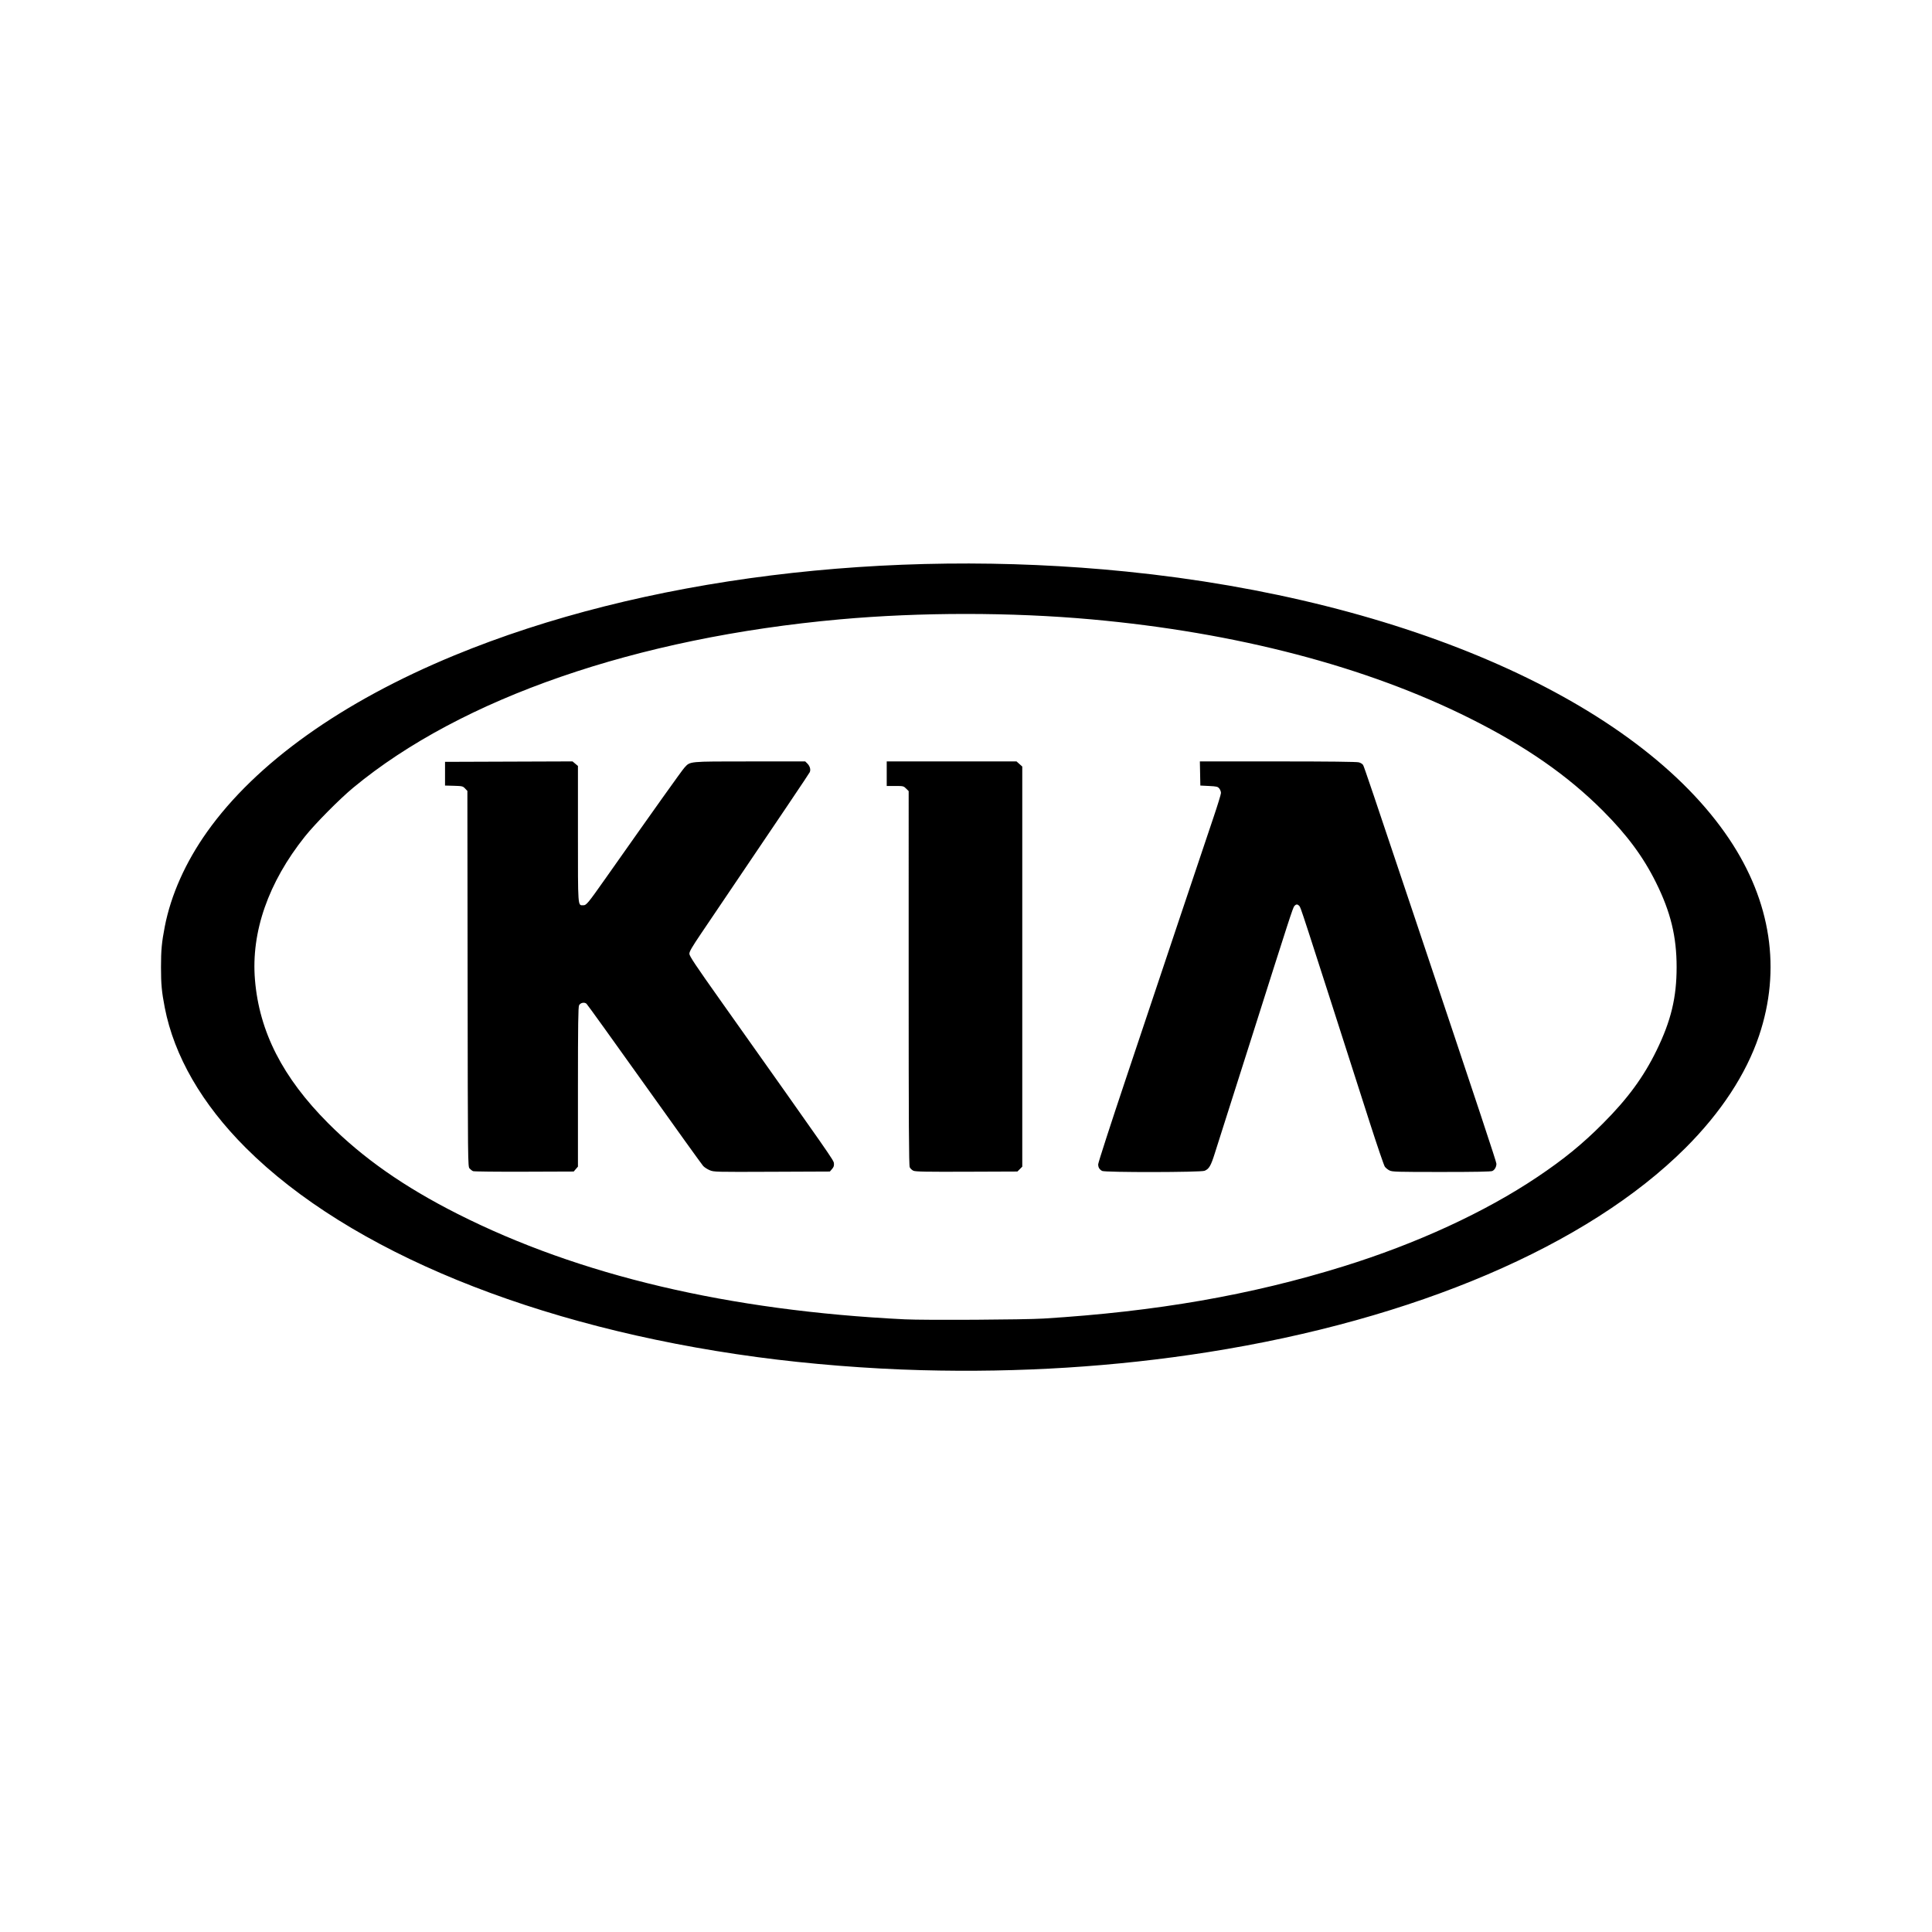 <svg xmlns="http://www.w3.org/2000/svg" width="120" height="120" viewBox="0 0 120 120">
    <path d="M57.229 85.104c-3.316-.087-6.972-.379-10.208-.814-13.778-1.854-25.324-6.579-31.751-12.993-2.726-2.72-4.453-5.71-5.036-8.713-.19-.979-.234-1.458-.234-2.513 0-1.056.045-1.535.234-2.514.383-1.974 1.293-4.01 2.634-5.897 3.035-4.268 8.36-8.067 15.346-10.95 11.644-4.804 26.89-6.708 41.738-5.21 17.428 1.759 31.766 8.119 37.455 16.615 2.601 3.885 3.239 8.104 1.847 12.227-.804 2.381-2.365 4.761-4.563 6.955-6.09 6.078-16.808 10.66-29.672 12.689-5.753.906-11.685 1.28-17.79 1.118zm7.6-3.207c6.977-.431 12.868-1.457 18.608-3.239 4.555-1.413 8.8-3.37 12.06-5.559 1.643-1.103 2.783-2.033 4.071-3.325 1.53-1.534 2.518-2.88 3.322-4.527.9-1.843 1.248-3.288 1.248-5.176 0-1.9-.37-3.422-1.282-5.258-.788-1.589-1.793-2.948-3.288-4.446-2.195-2.2-4.803-4.015-8.25-5.74-6.452-3.23-14.525-5.343-23.519-6.156-4.981-.45-10.64-.451-15.638-.001-12.644 1.139-23.498 4.892-30.213 10.448-.852.705-2.37 2.238-3.007 3.036-2.276 2.853-3.35 5.93-3.105 8.897.266 3.232 1.722 6.081 4.556 8.923 2.148 2.153 4.701 3.942 8.022 5.62 7.56 3.824 16.852 6.015 27.78 6.552 1.234.061 7.433.026 8.636-.049zm-35.444-9.154c-.06-.025-.158-.1-.218-.167-.108-.12-.109-.207-.123-11.787l-.014-11.665-.144-.15c-.136-.143-.174-.152-.694-.167l-.55-.015V47.32l3.96-.014 3.959-.014.168.142.168.141v4.206c0 4.621-.013 4.448.32 4.448.206 0 .277-.086 1.426-1.716 3.043-4.32 4.716-6.668 4.867-6.831.372-.402.204-.386 4.055-.388h3.449l.132.13c.161.162.222.383.148.54-.046.1-1.538 2.316-6.75 10.023-.568.842-.727 1.116-.726 1.253.002.143.372.699 1.952 2.928 6.982 9.854 7.004 9.886 7.026 10.086.016.15-.011.232-.115.354l-.137.158-3.602.015c-3.55.015-3.605.013-3.867-.1-.145-.062-.326-.179-.4-.26-.074-.08-1.716-2.364-3.648-5.076-1.933-2.712-3.553-4.964-3.6-5.003-.135-.112-.38-.059-.46.099-.054.106-.069 1.217-.07 5.078v4.942l-.132.152-.131.153-3.07.011c-1.688.006-3.119-.01-3.179-.034zm27.352-.025c-.09-.04-.195-.138-.232-.219-.052-.114-.066-2.706-.066-11.754V49.137l-.16-.159c-.154-.154-.177-.16-.68-.16h-.523v-1.525H63.138l.179.16.178.158v24.853l-.151.151-.151.151-3.146.012c-2.52.01-3.178-.002-3.31-.06zm11.716.01c-.17-.097-.241-.219-.243-.409-.001-.096.772-2.486 1.719-5.312l3.344-9.988c.893-2.667 1.835-5.472 2.094-6.234.258-.762.47-1.452.47-1.533 0-.082-.047-.206-.105-.277-.093-.116-.16-.132-.64-.156l-.536-.027-.015-.75-.015-.749h4.837c3.175 0 4.907.02 5.04.058.113.03.232.107.265.169.068.127.61 1.73 3.167 9.363 4.16 12.418 5.11 15.284 5.11 15.4 0 .193-.107.384-.253.45-.093.042-1.06.06-3.168.06-2.782 0-3.05-.007-3.222-.095-.103-.052-.232-.156-.287-.232-.055-.075-.478-1.313-.94-2.751C80.678 56.007 80.8 56.38 80.7 56.27c-.11-.121-.192-.12-.305.005-.09.099-.26.62-2.65 8.155-.695 2.188-1.444 4.541-1.664 5.23-.22.69-.503 1.579-.628 1.976-.246.78-.355.967-.632 1.083-.24.1-6.194.108-6.368.009z"/>
</svg>
